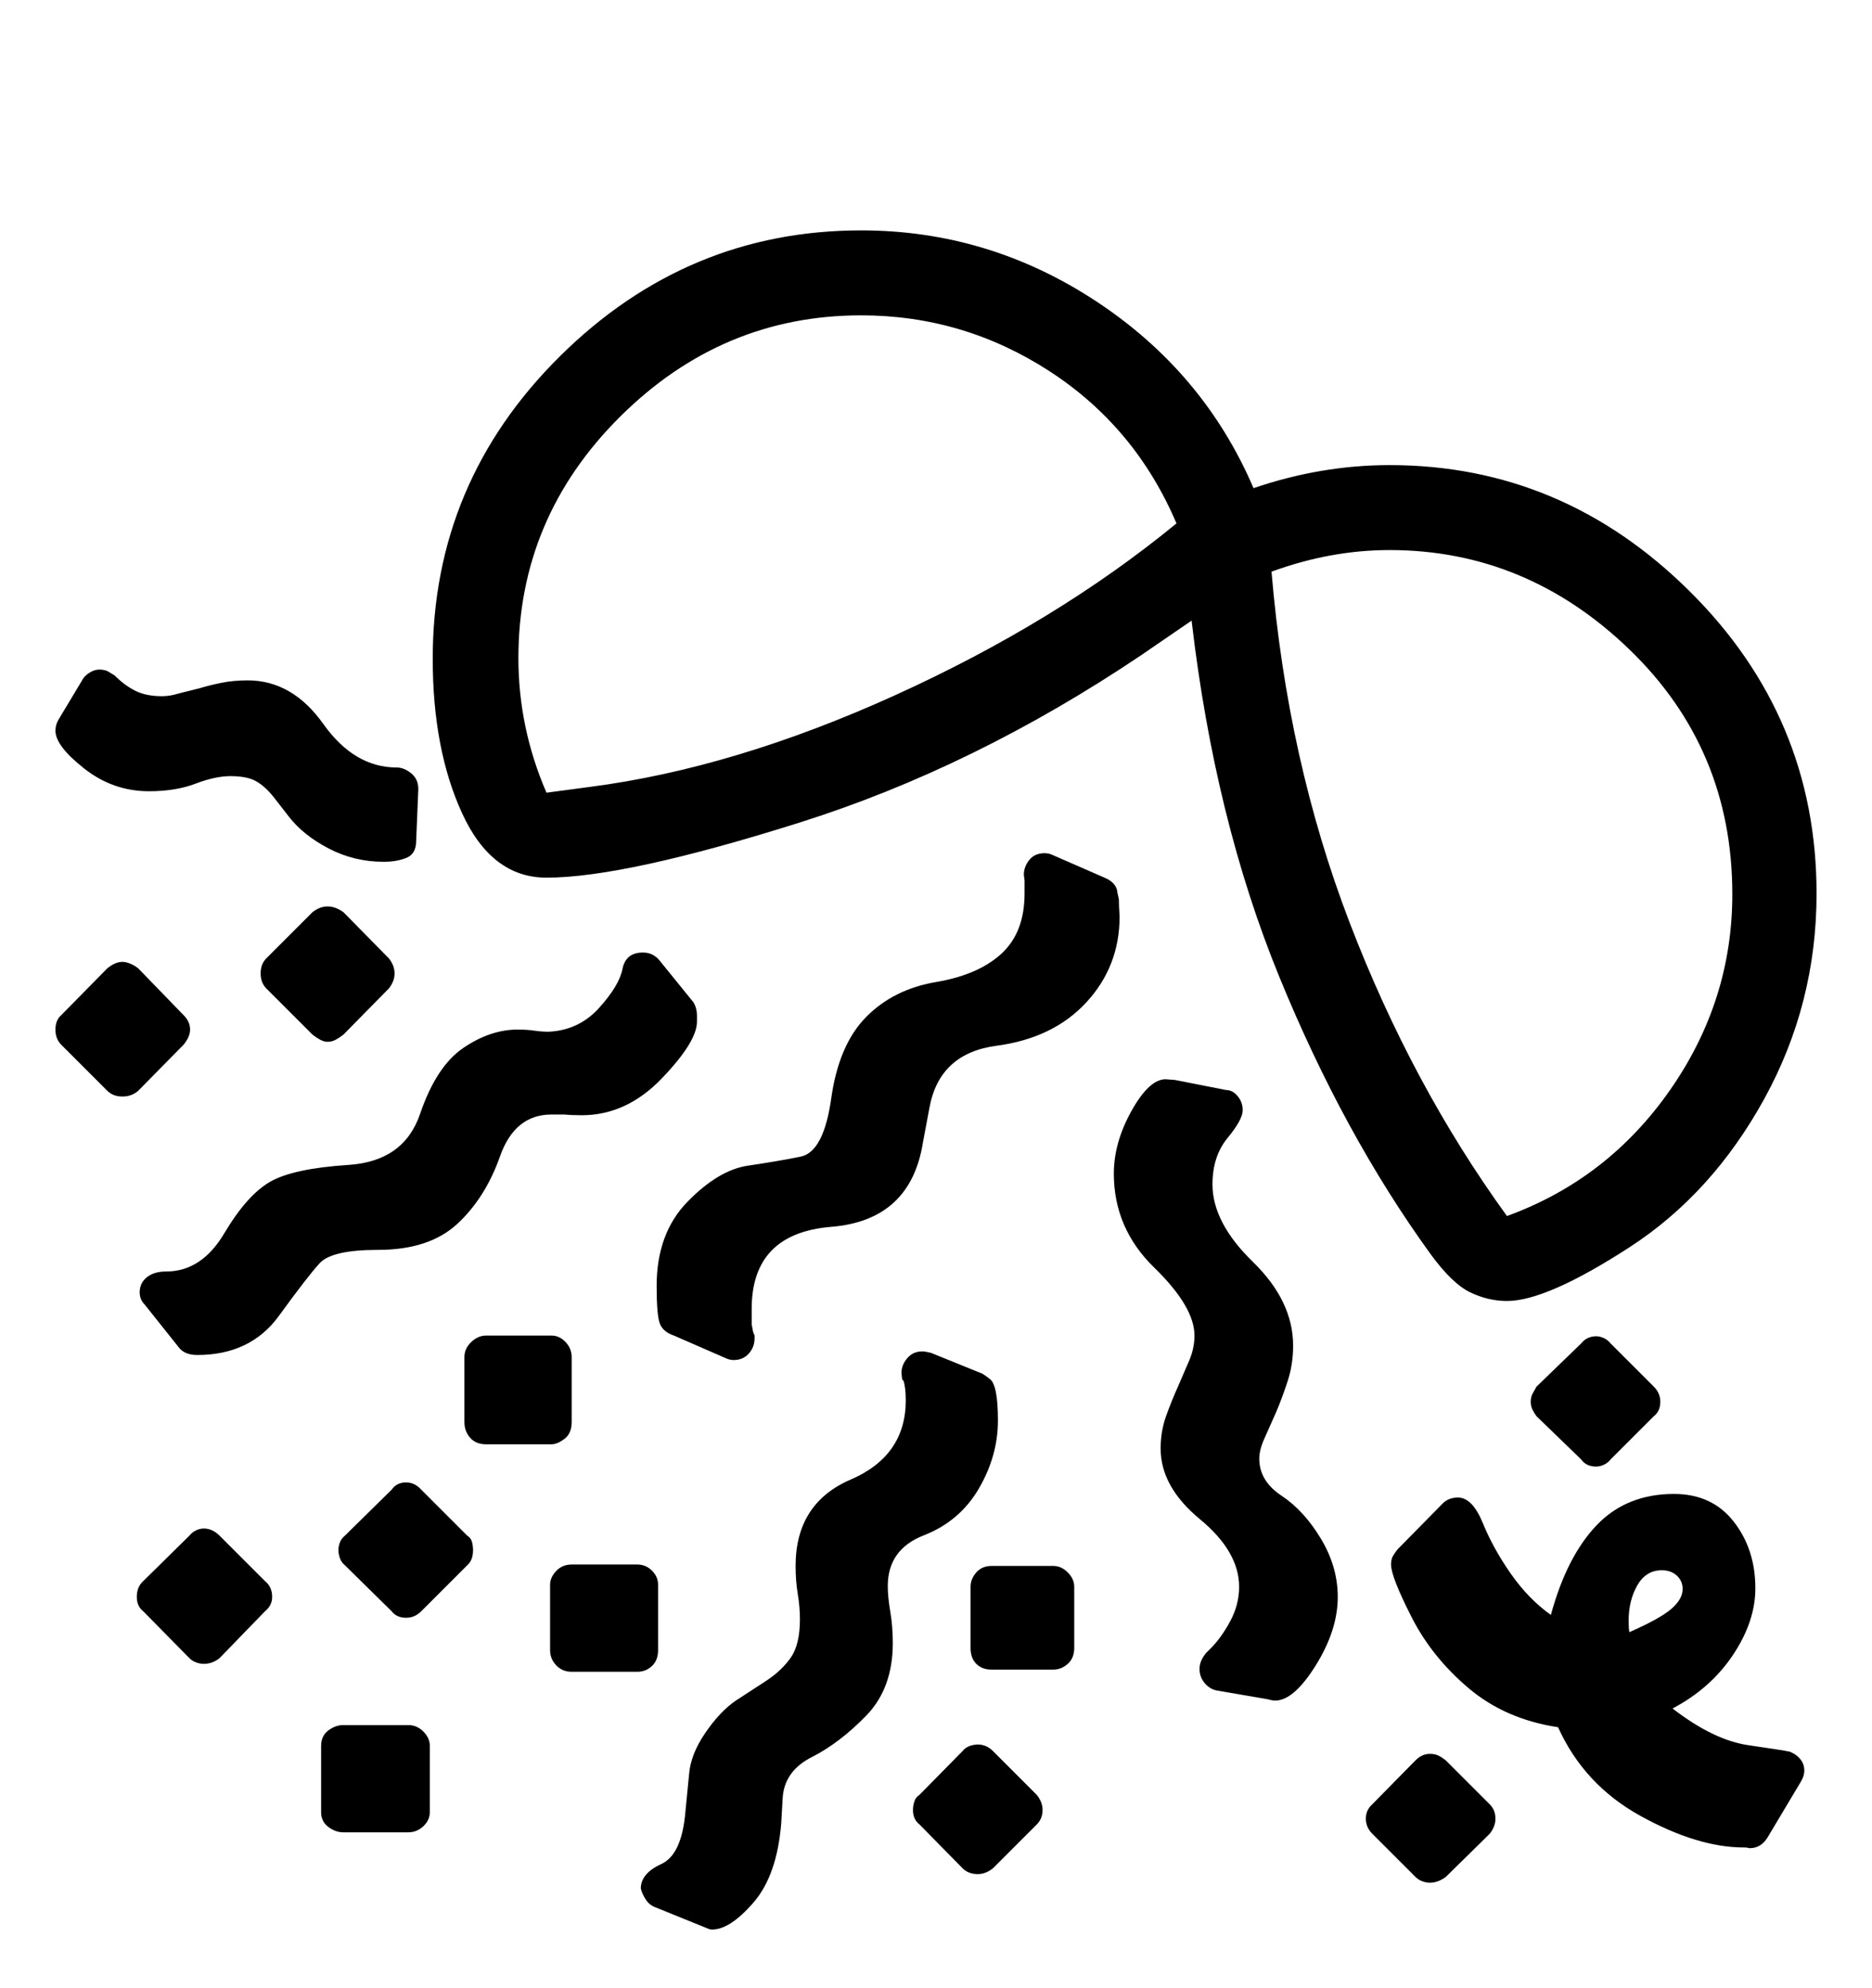 <svg viewBox="0 0 2600 2760.837" xmlns="http://www.w3.org/2000/svg"><path d="M777.5 495q176.5-175 418.5-175 177 0 326.5 98.5t218.5 259.5q94-32 189-32 240 0 416.5 175t176.5 420q0 153-72.5 285t-187.5 206.5-170 74.5q-26 0-51-12t-55-53q-121-167-210.5-386t-121.5-494l-70 48q-232 156-474.5 232.5t-351.5 76.5q-76 0-117-89t-41-215q0-245 176.5-420z m988.5 299q22 262 108.5 487.5t218.5 407.5q140-51 226.5-175t86.5-272q0-202-143-340t-333-138q-82 0-164 30z m-1007 307l60-8q201-26 424.5-127.5t390.5-238.5q-57-134-176.5-211.5t-261.5-77.5q-193 0-334.5 140.5t-141.5 335.5q0 97 39 187z m795 148q0 9 1 24 0 69-46 119t-125 60.5-93 85.5l-9 48q-17 109-127.5 118t-110.5 114v21.5t2 10.5l2 5v4q0 12-8 21t-21 9q-6 0-12-3l-71-31q-15-5-19.5-16.5t-4.5-52.5q0-73 43-117t84-50 73-12.5 42.5-81 48.5-113 97-48.5 91-39.5 32-83.5v-18t-1-8q0-11 7.5-20.5t21.5-9.5q6 0 12 3l71 31q17 7 18 21z m273.5 1064q-30.5 49-56.5 49-4 0-11-2l-70-12q-10-2-17-10.5t-7-19.5 9-22l7-7q14-14 26.5-37t12.5-48q0-49-54.5-94t-54.5-98q0-24 7.5-45t16.5-41l16-37q7-17 7-34 0-40-56-94.5t-56-130.5q0-43 24.5-87t47.5-44l13 1 71 14q9 0 16 8.5t7 19.5q0 13-21 38.5t-21 64.5q0 53 56 107.5t56 116.5q0 26-7.5 49t-15.5 42l-16 36q-8 17-8 30 0 31 31 51.5t54.5 59.5 23.5 81q0 46-30.5 95z m-591-74.5q3.5 20.5 3.5 43.5 0 63-37 101t-75.5 57.5-40.5 57.5l-2 35q-6 72-38.5 109.5t-57.5 37.5q-3 0-5-1l-74-30q-8-3-13-10.5t-7-15.5q0-21 28.5-34t33.5-73l5-51q2-28 22.5-58t42.5-45l43-28q21-14 33.5-32t12.5-53q0-17-3-35t-3-39q0-87 76.5-120t76.5-110q0-10-1-17t-2-10l-2-2-1-9q0-11 8-20.5t21-9.5q4 0 12 2l69 28q2 0 13 8.5t11 57.5-26.5 94.5-76.5 65-50 70.5q0 15 3.5 35.5z m-962.5-356.5q-18 0-26-11l-47-59q-7-7-7-17 0-13 10-21t27-8q49 0 80.5-53t63.5-71.5 109-23.5 99.5-71 60-91.5 75.5-25.5q13 0 23 1.5t20 1.5q42-2 70-33t32.5-54 28.5-23q14 0 23 11l47 58q5 8 5 19v8q0 28-49 79t-111 51q-14 0-24-1h-18q-51 0-71.5 58t-59.5 94-110 36q-64 0-81 18.5t-56.5 73-113.5 54.5z m492 124h-91q-14 0-22-9t-8-22v-90q0-12 9.5-21t20.5-9h91q11 0 19.5 9t8.5 21v90q0 16-10 23.5t-18 7.5z m-332-739q10-8 21-8t22 8l63 64q8 10 8 21t-8 21l-63 64q-5 4-10.5 7t-11.5 3q-5 0-10.5-3t-10.5-7l-64-64q-8-8-8-21t8-21z m-242 248q-9 8-22 8t-21-8l-64-64q-8-8-8-21t8-20l64-65q11-9 21-9 5 0 11 2.5t11 6.5l63 65q9 9 9 20 0 10-9 21z m457 618q5 3 6.5 8.5t1.5 11.5q0 14-8 21l-64 64q-9 9-21 9-13 0-20-9l-65-64q-5-4-7-10t-2-11 2-10.5 7-9.5l65-64q7-10 20-10 12 0 21 10z m791 360q8 10 8 21 0 12-8 20l-61 61q-10 8-21 8-13 0-21-8l-60-61q-9-7-9-20 0-6 2-12t7-9l60-61q4-5 10-7t11-2q12 0 21 9z m756-627q8-10 21-10 5 0 10.5 2.5t9.5 7.5l60 60q9 9 9 21 0 13-9 20l-60 60q-4 5-9.5 7.5t-10.5 2.5q-14 0-21-10l-62-60q-3-4-5.5-9t-2.5-11q0-7 3-12l5-9z m-127 640q8 8 8 20 0 11-8 21l-61 60q-11 8-22 8-5 0-10.5-2t-9.5-6l-60-60q-9-9-9-21t9-20l60-61q9-9 20-9 7 0 12 2.5t10 6.5z m-1155-214q0 14-8.5 22t-20.5 8h-91q-13 0-21.5-9t-8.5-21v-91q0-10 8.5-19t21.5-9h91q12 0 20.5 8.5t8.5 19.5v91z m549-117q11 0 20 9t9 20v85q0 14-9 22t-20 8h-86q-13 0-21-8t-8-22v-85q0-11 8-20t21-9h86z m-896 221q12 0 21 9t9 20v92q0 11-9 19.5t-21 8.5h-90q-11 0-21-7.5t-10-20.5v-92q0-14 10-21.5t21-7.5h90z m-199-200q10 8 10 22 0 12-10 20l-63 65q-10 8-22 8-5 0-10.5-2t-9.5-6l-64-65q-9-7-9-20 0-14 9-22l64-63q4-5 9.5-7.5t10.5-2.5q12 0 22 10z m-287-1196l33-55q3-6 10-10.5t14-4.5q6 0 11 2l10 6q14 14 29 21.5t37 7.5q11 0 24-4l28-7q13-4 30-7.5t37-3.5q62 0 105 60.5t102 60.5q10 0 20 8t10 22l-3 72q0 18-13.5 23.5t-31.5 5.5q-41 0-76.5-18.5t-55.5-44.5l-21-27q-12-15-24.5-22t-35.5-7q-21 0-48.5 10.5t-64.5 10.5q-50 0-90-31.5t-40-52.5q0-8 4-15z m2411 1436q14 9 14 23 0 8-5 16l-46 77q-9 15-25 15l-5-1h-3q-64 0-143-43.5t-115-123.5q-73-11-124-54t-79.5-99-28.5-73q0-7 2.5-11.5t6.5-9.5l63-64q8-8 21-8 20 0 34.5 35.5t39 70.5 55.5 57q22-81 63.5-124.5t107.5-43.5q53 0 83 38.5t30 92.5q0 46-31 92.5t-84 74.5q57 44 105.5 51t57.5 9z m-229-169q43-19 58.5-32.5t15.5-27.5q0-11-8-18.5t-21-7.5q-22 0-34 21t-12 49q0 11 1 16z"/></svg>